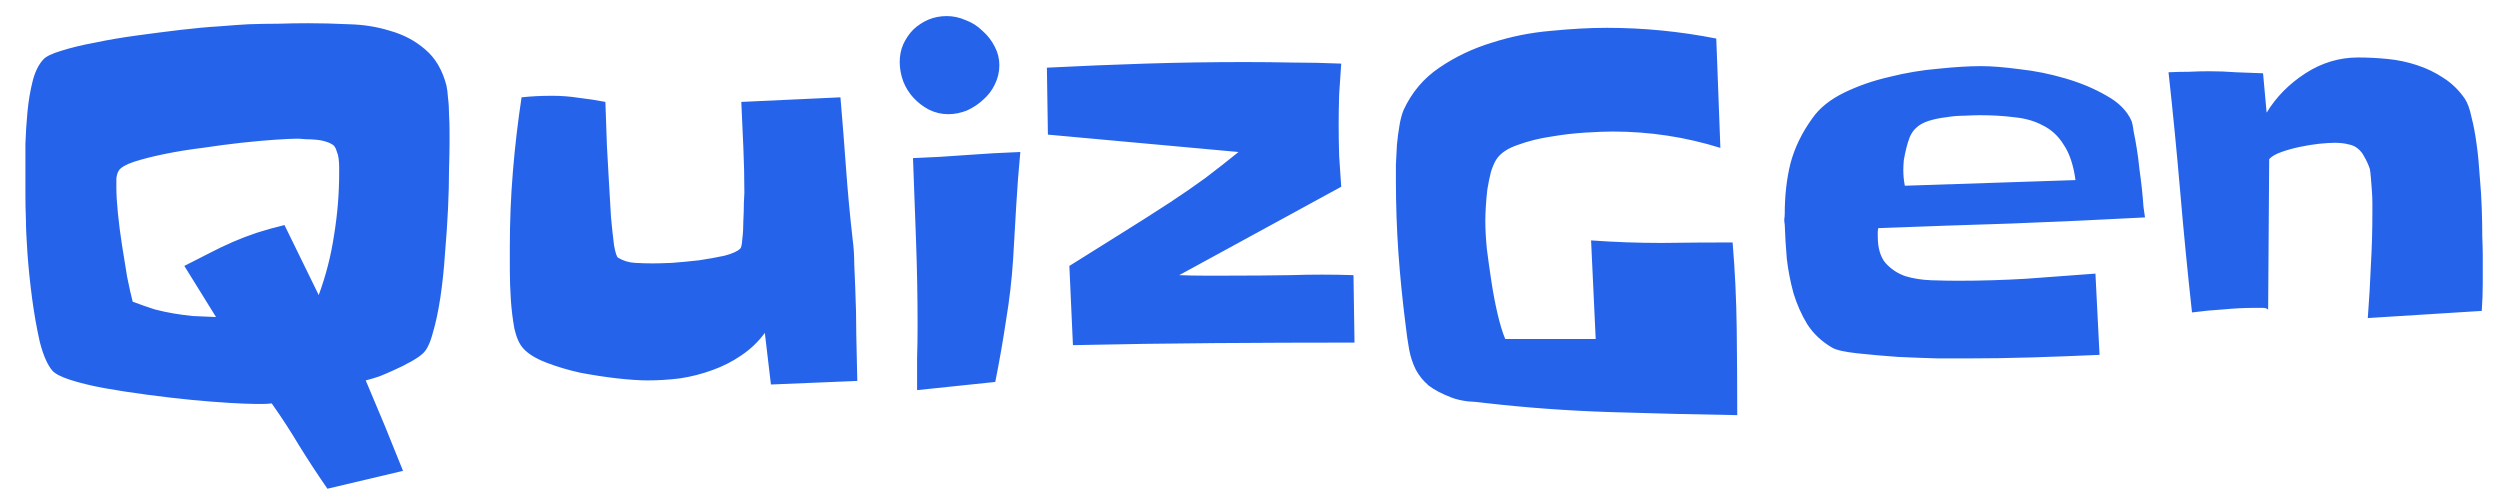 <svg width="86" height="17" viewBox="0 0 86 17" fill="none" xmlns="http://www.w3.org/2000/svg">
<path d="M15.464 4.947C15.464 5.146 15.458 5.445 15.446 5.844C15.446 6.242 15.435 6.693 15.411 7.197C15.388 7.689 15.352 8.205 15.306 8.744C15.271 9.271 15.218 9.77 15.148 10.238C15.077 10.707 14.989 11.117 14.884 11.469C14.79 11.82 14.673 12.055 14.532 12.172C14.427 12.266 14.286 12.359 14.11 12.453C13.946 12.547 13.771 12.635 13.583 12.717C13.407 12.799 13.231 12.875 13.056 12.945C12.88 13.004 12.722 13.051 12.581 13.086C12.804 13.613 13.021 14.129 13.231 14.633C13.442 15.148 13.653 15.67 13.864 16.197L11.263 16.812C10.923 16.32 10.601 15.828 10.296 15.336C10.003 14.844 9.687 14.357 9.347 13.877C9.253 13.889 9.159 13.895 9.065 13.895C8.972 13.895 8.878 13.895 8.784 13.895C8.585 13.895 8.286 13.883 7.888 13.859C7.501 13.836 7.062 13.801 6.569 13.754C6.089 13.707 5.585 13.648 5.058 13.578C4.53 13.508 4.038 13.432 3.581 13.35C3.136 13.268 2.749 13.174 2.421 13.068C2.093 12.963 1.882 12.852 1.788 12.734C1.624 12.535 1.483 12.207 1.366 11.75C1.261 11.281 1.173 10.783 1.103 10.256C1.032 9.717 0.979 9.201 0.944 8.709C0.909 8.205 0.892 7.824 0.892 7.566C0.88 7.273 0.874 6.986 0.874 6.705C0.874 6.412 0.874 6.113 0.874 5.809C0.874 5.586 0.874 5.299 0.874 4.947C0.886 4.596 0.909 4.232 0.944 3.857C0.979 3.482 1.038 3.131 1.12 2.803C1.202 2.475 1.325 2.223 1.489 2.047C1.583 1.941 1.788 1.842 2.104 1.748C2.433 1.643 2.819 1.549 3.265 1.467C3.71 1.373 4.19 1.291 4.706 1.221C5.222 1.15 5.726 1.086 6.218 1.027C6.71 0.969 7.161 0.928 7.571 0.904C7.993 0.869 8.321 0.846 8.556 0.834C8.896 0.822 9.235 0.816 9.575 0.816C9.915 0.805 10.255 0.799 10.595 0.799C11.04 0.799 11.509 0.811 12.001 0.834C12.505 0.846 12.979 0.922 13.425 1.062C13.882 1.191 14.28 1.402 14.62 1.695C14.972 1.988 15.218 2.404 15.358 2.943C15.382 3.049 15.399 3.189 15.411 3.365C15.435 3.541 15.446 3.729 15.446 3.928C15.458 4.127 15.464 4.32 15.464 4.508C15.464 4.695 15.464 4.842 15.464 4.947ZM11.667 5.967C11.667 5.908 11.667 5.832 11.667 5.738C11.667 5.645 11.661 5.551 11.649 5.457C11.638 5.363 11.614 5.275 11.579 5.193C11.556 5.111 11.521 5.047 11.474 5C11.415 4.953 11.333 4.912 11.227 4.877C11.122 4.842 11.005 4.818 10.876 4.807C10.759 4.795 10.636 4.789 10.507 4.789C10.39 4.777 10.296 4.771 10.226 4.771C10.062 4.771 9.804 4.783 9.452 4.807C9.112 4.83 8.726 4.865 8.292 4.912C7.87 4.959 7.425 5.018 6.956 5.088C6.487 5.146 6.054 5.217 5.655 5.299C5.257 5.381 4.911 5.469 4.618 5.562C4.337 5.656 4.161 5.756 4.091 5.861C4.044 5.932 4.015 6.025 4.003 6.143C4.003 6.26 4.003 6.365 4.003 6.459C4.003 6.693 4.021 6.986 4.056 7.338C4.091 7.689 4.138 8.053 4.196 8.428C4.255 8.803 4.313 9.166 4.372 9.518C4.442 9.869 4.507 10.156 4.565 10.379C4.847 10.484 5.099 10.572 5.321 10.643C5.544 10.701 5.761 10.748 5.972 10.783C6.183 10.818 6.399 10.848 6.622 10.871C6.856 10.883 7.126 10.895 7.431 10.906L6.341 9.148C6.646 8.996 6.933 8.85 7.202 8.709C7.472 8.568 7.741 8.439 8.011 8.322C8.28 8.205 8.556 8.1 8.837 8.006C9.13 7.912 9.446 7.824 9.786 7.742L10.964 10.15C11.21 9.482 11.386 8.797 11.491 8.094C11.608 7.379 11.667 6.67 11.667 5.967ZM29.491 13.104L26.52 13.227L26.31 11.451C26.087 11.756 25.817 12.014 25.501 12.225C25.196 12.435 24.862 12.605 24.499 12.734C24.148 12.863 23.778 12.957 23.392 13.016C23.017 13.062 22.648 13.086 22.284 13.086C22.003 13.086 21.651 13.062 21.23 13.016C20.819 12.969 20.398 12.904 19.964 12.822C19.542 12.729 19.149 12.611 18.786 12.471C18.423 12.33 18.159 12.166 17.995 11.979C17.866 11.838 17.767 11.615 17.696 11.31C17.638 10.994 17.597 10.66 17.573 10.309C17.55 9.957 17.538 9.617 17.538 9.289C17.538 8.961 17.538 8.697 17.538 8.498C17.538 7.619 17.573 6.752 17.644 5.896C17.714 5.041 17.814 4.191 17.942 3.348C18.27 3.312 18.622 3.295 18.997 3.295C19.302 3.295 19.606 3.318 19.911 3.365C20.216 3.4 20.52 3.447 20.825 3.506C20.825 3.564 20.831 3.734 20.843 4.016C20.855 4.297 20.866 4.631 20.878 5.018C20.901 5.404 20.925 5.82 20.948 6.266C20.972 6.699 20.995 7.104 21.019 7.479C21.054 7.854 21.089 8.176 21.124 8.445C21.171 8.703 21.218 8.844 21.265 8.867C21.44 8.973 21.634 9.031 21.845 9.043C22.056 9.055 22.261 9.061 22.46 9.061C22.601 9.061 22.817 9.055 23.11 9.043C23.415 9.02 23.726 8.99 24.042 8.955C24.358 8.908 24.651 8.855 24.921 8.797C25.19 8.727 25.372 8.645 25.466 8.551C25.501 8.516 25.524 8.404 25.536 8.217C25.56 8.029 25.571 7.824 25.571 7.602C25.583 7.379 25.589 7.174 25.589 6.986C25.601 6.787 25.606 6.67 25.606 6.635C25.606 6.107 25.595 5.586 25.571 5.07C25.548 4.555 25.524 4.033 25.501 3.506L28.911 3.348C28.981 4.168 29.046 4.988 29.105 5.809C29.163 6.617 29.239 7.432 29.333 8.252C29.368 8.521 29.386 8.797 29.386 9.078C29.398 9.359 29.409 9.641 29.421 9.922C29.444 10.449 29.456 10.977 29.456 11.504C29.468 12.031 29.48 12.565 29.491 13.104ZM34.378 2.24C34.378 2.475 34.325 2.697 34.22 2.908C34.126 3.107 33.991 3.283 33.815 3.436C33.651 3.588 33.464 3.711 33.253 3.805C33.042 3.887 32.831 3.928 32.62 3.928C32.386 3.928 32.163 3.875 31.952 3.77C31.753 3.664 31.577 3.529 31.425 3.365C31.273 3.201 31.155 3.014 31.073 2.803C30.991 2.58 30.95 2.357 30.95 2.135C30.95 1.912 30.991 1.707 31.073 1.52C31.167 1.32 31.284 1.15 31.425 1.01C31.577 0.869 31.747 0.758 31.935 0.676C32.134 0.594 32.345 0.553 32.567 0.553C32.79 0.553 33.007 0.6 33.218 0.693C33.44 0.775 33.634 0.898 33.798 1.062C33.974 1.215 34.114 1.396 34.22 1.607C34.325 1.807 34.378 2.018 34.378 2.24ZM35.099 5.229C35.04 5.85 34.993 6.465 34.958 7.074C34.923 7.684 34.888 8.293 34.852 8.902C34.806 9.617 34.724 10.326 34.606 11.029C34.501 11.732 34.378 12.435 34.237 13.139L31.548 13.42C31.548 13.045 31.548 12.676 31.548 12.312C31.56 11.949 31.565 11.58 31.565 11.205C31.565 10.244 31.548 9.283 31.513 8.322C31.477 7.361 31.442 6.4 31.407 5.439C32.028 5.416 32.638 5.381 33.235 5.334C33.845 5.287 34.466 5.252 35.099 5.229ZM46.595 11.785C44.966 11.785 43.349 11.791 41.743 11.803C40.138 11.815 38.526 11.838 36.909 11.873L36.786 9.148C37.372 8.785 37.952 8.422 38.526 8.059C39.112 7.695 39.692 7.326 40.267 6.951C40.677 6.682 41.075 6.406 41.462 6.125C41.849 5.832 42.23 5.533 42.605 5.229L36.048 4.631L36.013 2.328C37.149 2.27 38.28 2.223 39.405 2.188C40.542 2.152 41.679 2.135 42.815 2.135C43.378 2.135 43.929 2.141 44.468 2.152C45.019 2.152 45.575 2.164 46.138 2.188C46.114 2.539 46.091 2.891 46.067 3.242C46.056 3.594 46.05 3.945 46.05 4.297C46.05 4.648 46.056 5.006 46.067 5.369C46.091 5.721 46.114 6.072 46.138 6.424L40.565 9.465C40.847 9.477 41.122 9.482 41.392 9.482C41.673 9.482 41.954 9.482 42.235 9.482C42.962 9.482 43.683 9.477 44.398 9.465C45.112 9.441 45.833 9.441 46.56 9.465L46.595 11.785ZM59.761 14.281C58.343 14.258 56.89 14.223 55.401 14.176C53.925 14.129 52.477 14.023 51.06 13.859C50.895 13.836 50.708 13.818 50.497 13.807C50.298 13.783 50.116 13.742 49.952 13.684C49.612 13.555 49.343 13.414 49.144 13.262C48.956 13.098 48.81 12.916 48.704 12.717C48.599 12.506 48.523 12.277 48.476 12.031C48.429 11.773 48.388 11.486 48.352 11.17C48.247 10.35 48.165 9.529 48.106 8.709C48.048 7.877 48.019 7.045 48.019 6.213C48.019 6.061 48.019 5.879 48.019 5.668C48.03 5.445 48.042 5.217 48.054 4.982C48.077 4.748 48.106 4.525 48.142 4.314C48.177 4.104 48.224 3.928 48.282 3.787C48.563 3.178 48.974 2.691 49.513 2.328C50.063 1.953 50.667 1.666 51.323 1.467C51.98 1.256 52.653 1.121 53.345 1.062C54.048 0.992 54.692 0.957 55.278 0.957C56.532 0.957 57.786 1.08 59.04 1.326L59.181 5.088C57.985 4.713 56.749 4.525 55.472 4.525C55.237 4.525 54.927 4.537 54.54 4.561C54.153 4.584 53.755 4.631 53.345 4.701C52.946 4.76 52.571 4.854 52.22 4.982C51.868 5.1 51.622 5.264 51.481 5.475C51.411 5.58 51.347 5.727 51.288 5.914C51.241 6.102 51.2 6.301 51.165 6.512C51.142 6.711 51.124 6.91 51.112 7.109C51.101 7.309 51.095 7.473 51.095 7.602C51.095 7.871 51.112 8.193 51.148 8.568C51.194 8.932 51.247 9.307 51.306 9.693C51.364 10.08 51.435 10.449 51.517 10.801C51.599 11.152 51.687 11.44 51.78 11.662H54.892L54.733 8.27C55.542 8.328 56.351 8.357 57.159 8.357C57.98 8.346 58.794 8.34 59.602 8.34C59.685 9.336 59.731 10.326 59.743 11.31C59.755 12.295 59.761 13.285 59.761 14.281ZM73.788 7.479C72.253 7.561 70.724 7.631 69.2 7.689C67.677 7.736 66.147 7.789 64.612 7.848C64.601 7.895 64.595 7.941 64.595 7.988C64.595 8.035 64.595 8.082 64.595 8.129C64.595 8.527 64.683 8.832 64.858 9.043C65.046 9.254 65.274 9.406 65.544 9.5C65.814 9.582 66.112 9.629 66.44 9.641C66.769 9.652 67.073 9.658 67.355 9.658C68.14 9.658 68.925 9.635 69.71 9.588C70.495 9.529 71.286 9.471 72.083 9.412L72.224 12.207C71.45 12.242 70.677 12.271 69.903 12.295C69.142 12.318 68.374 12.33 67.601 12.33C67.436 12.33 67.132 12.33 66.686 12.33C66.253 12.318 65.784 12.301 65.28 12.277C64.788 12.242 64.325 12.201 63.892 12.154C63.458 12.107 63.171 12.043 63.03 11.961C62.667 11.75 62.38 11.48 62.169 11.152C61.97 10.824 61.812 10.467 61.694 10.08C61.589 9.693 61.513 9.301 61.466 8.902C61.431 8.492 61.407 8.1 61.395 7.725C61.384 7.666 61.378 7.607 61.378 7.549C61.39 7.479 61.395 7.414 61.395 7.355C61.395 6.734 61.46 6.16 61.589 5.633C61.73 5.094 61.981 4.572 62.345 4.068C62.591 3.717 62.954 3.424 63.435 3.189C63.915 2.955 64.436 2.773 64.999 2.645C65.561 2.504 66.124 2.41 66.686 2.363C67.249 2.305 67.735 2.275 68.145 2.275C68.509 2.275 68.954 2.311 69.481 2.381C70.009 2.439 70.53 2.545 71.046 2.697C71.573 2.85 72.048 3.049 72.47 3.295C72.892 3.529 73.179 3.822 73.331 4.174C73.355 4.244 73.378 4.367 73.401 4.543C73.436 4.707 73.472 4.9 73.507 5.123C73.542 5.334 73.571 5.562 73.595 5.809C73.63 6.055 73.659 6.289 73.683 6.512C73.706 6.734 73.724 6.934 73.735 7.109C73.759 7.285 73.776 7.408 73.788 7.479ZM71.397 6.195C71.327 5.68 71.192 5.275 70.993 4.982C70.806 4.678 70.565 4.455 70.272 4.314C69.991 4.162 69.663 4.068 69.288 4.033C68.925 3.986 68.532 3.963 68.11 3.963C67.97 3.963 67.794 3.969 67.583 3.98C67.372 3.98 67.161 3.998 66.95 4.033C66.739 4.057 66.54 4.098 66.353 4.156C66.165 4.215 66.019 4.297 65.913 4.402C65.831 4.473 65.761 4.572 65.702 4.701C65.655 4.818 65.614 4.947 65.579 5.088C65.544 5.229 65.515 5.369 65.491 5.51C65.48 5.639 65.474 5.75 65.474 5.844C65.474 6.031 65.491 6.213 65.526 6.389L71.397 6.195ZM85.407 8.779C85.407 9.096 85.407 9.418 85.407 9.746C85.407 10.062 85.395 10.379 85.372 10.695L81.452 10.941C81.499 10.332 81.534 9.729 81.558 9.131C81.593 8.533 81.61 7.924 81.61 7.303C81.61 7.244 81.61 7.145 81.61 7.004C81.61 6.863 81.605 6.717 81.593 6.564C81.581 6.4 81.569 6.248 81.558 6.107C81.546 5.967 81.534 5.867 81.522 5.809C81.464 5.645 81.399 5.504 81.329 5.387C81.27 5.27 81.194 5.176 81.101 5.105C81.019 5.035 80.913 4.988 80.784 4.965C80.655 4.93 80.497 4.912 80.31 4.912C80.169 4.912 79.987 4.924 79.765 4.947C79.554 4.971 79.337 5.006 79.114 5.053C78.892 5.1 78.681 5.158 78.481 5.229C78.282 5.299 78.142 5.381 78.06 5.475L78.024 10.66C78.001 10.613 77.931 10.59 77.814 10.59C77.708 10.59 77.632 10.59 77.585 10.59C77.233 10.59 76.87 10.607 76.495 10.643C76.12 10.666 75.757 10.701 75.405 10.748C75.253 9.365 75.118 7.988 75.001 6.617C74.884 5.246 74.749 3.869 74.597 2.486C74.831 2.475 75.065 2.469 75.3 2.469C75.534 2.457 75.769 2.451 76.003 2.451C76.308 2.451 76.612 2.463 76.917 2.486C77.233 2.498 77.544 2.51 77.849 2.521L77.972 3.875C78.3 3.336 78.745 2.885 79.308 2.521C79.87 2.158 80.474 1.977 81.118 1.977C81.446 1.977 81.786 1.994 82.138 2.029C82.489 2.064 82.823 2.135 83.14 2.24C83.468 2.346 83.772 2.492 84.054 2.68C84.347 2.867 84.593 3.107 84.792 3.4C84.886 3.541 84.962 3.752 85.02 4.033C85.091 4.303 85.149 4.613 85.196 4.965C85.243 5.305 85.278 5.668 85.302 6.055C85.337 6.441 85.36 6.811 85.372 7.162C85.384 7.514 85.39 7.836 85.39 8.129C85.401 8.41 85.407 8.627 85.407 8.779Z" fill="#2563EB"/>
</svg>
